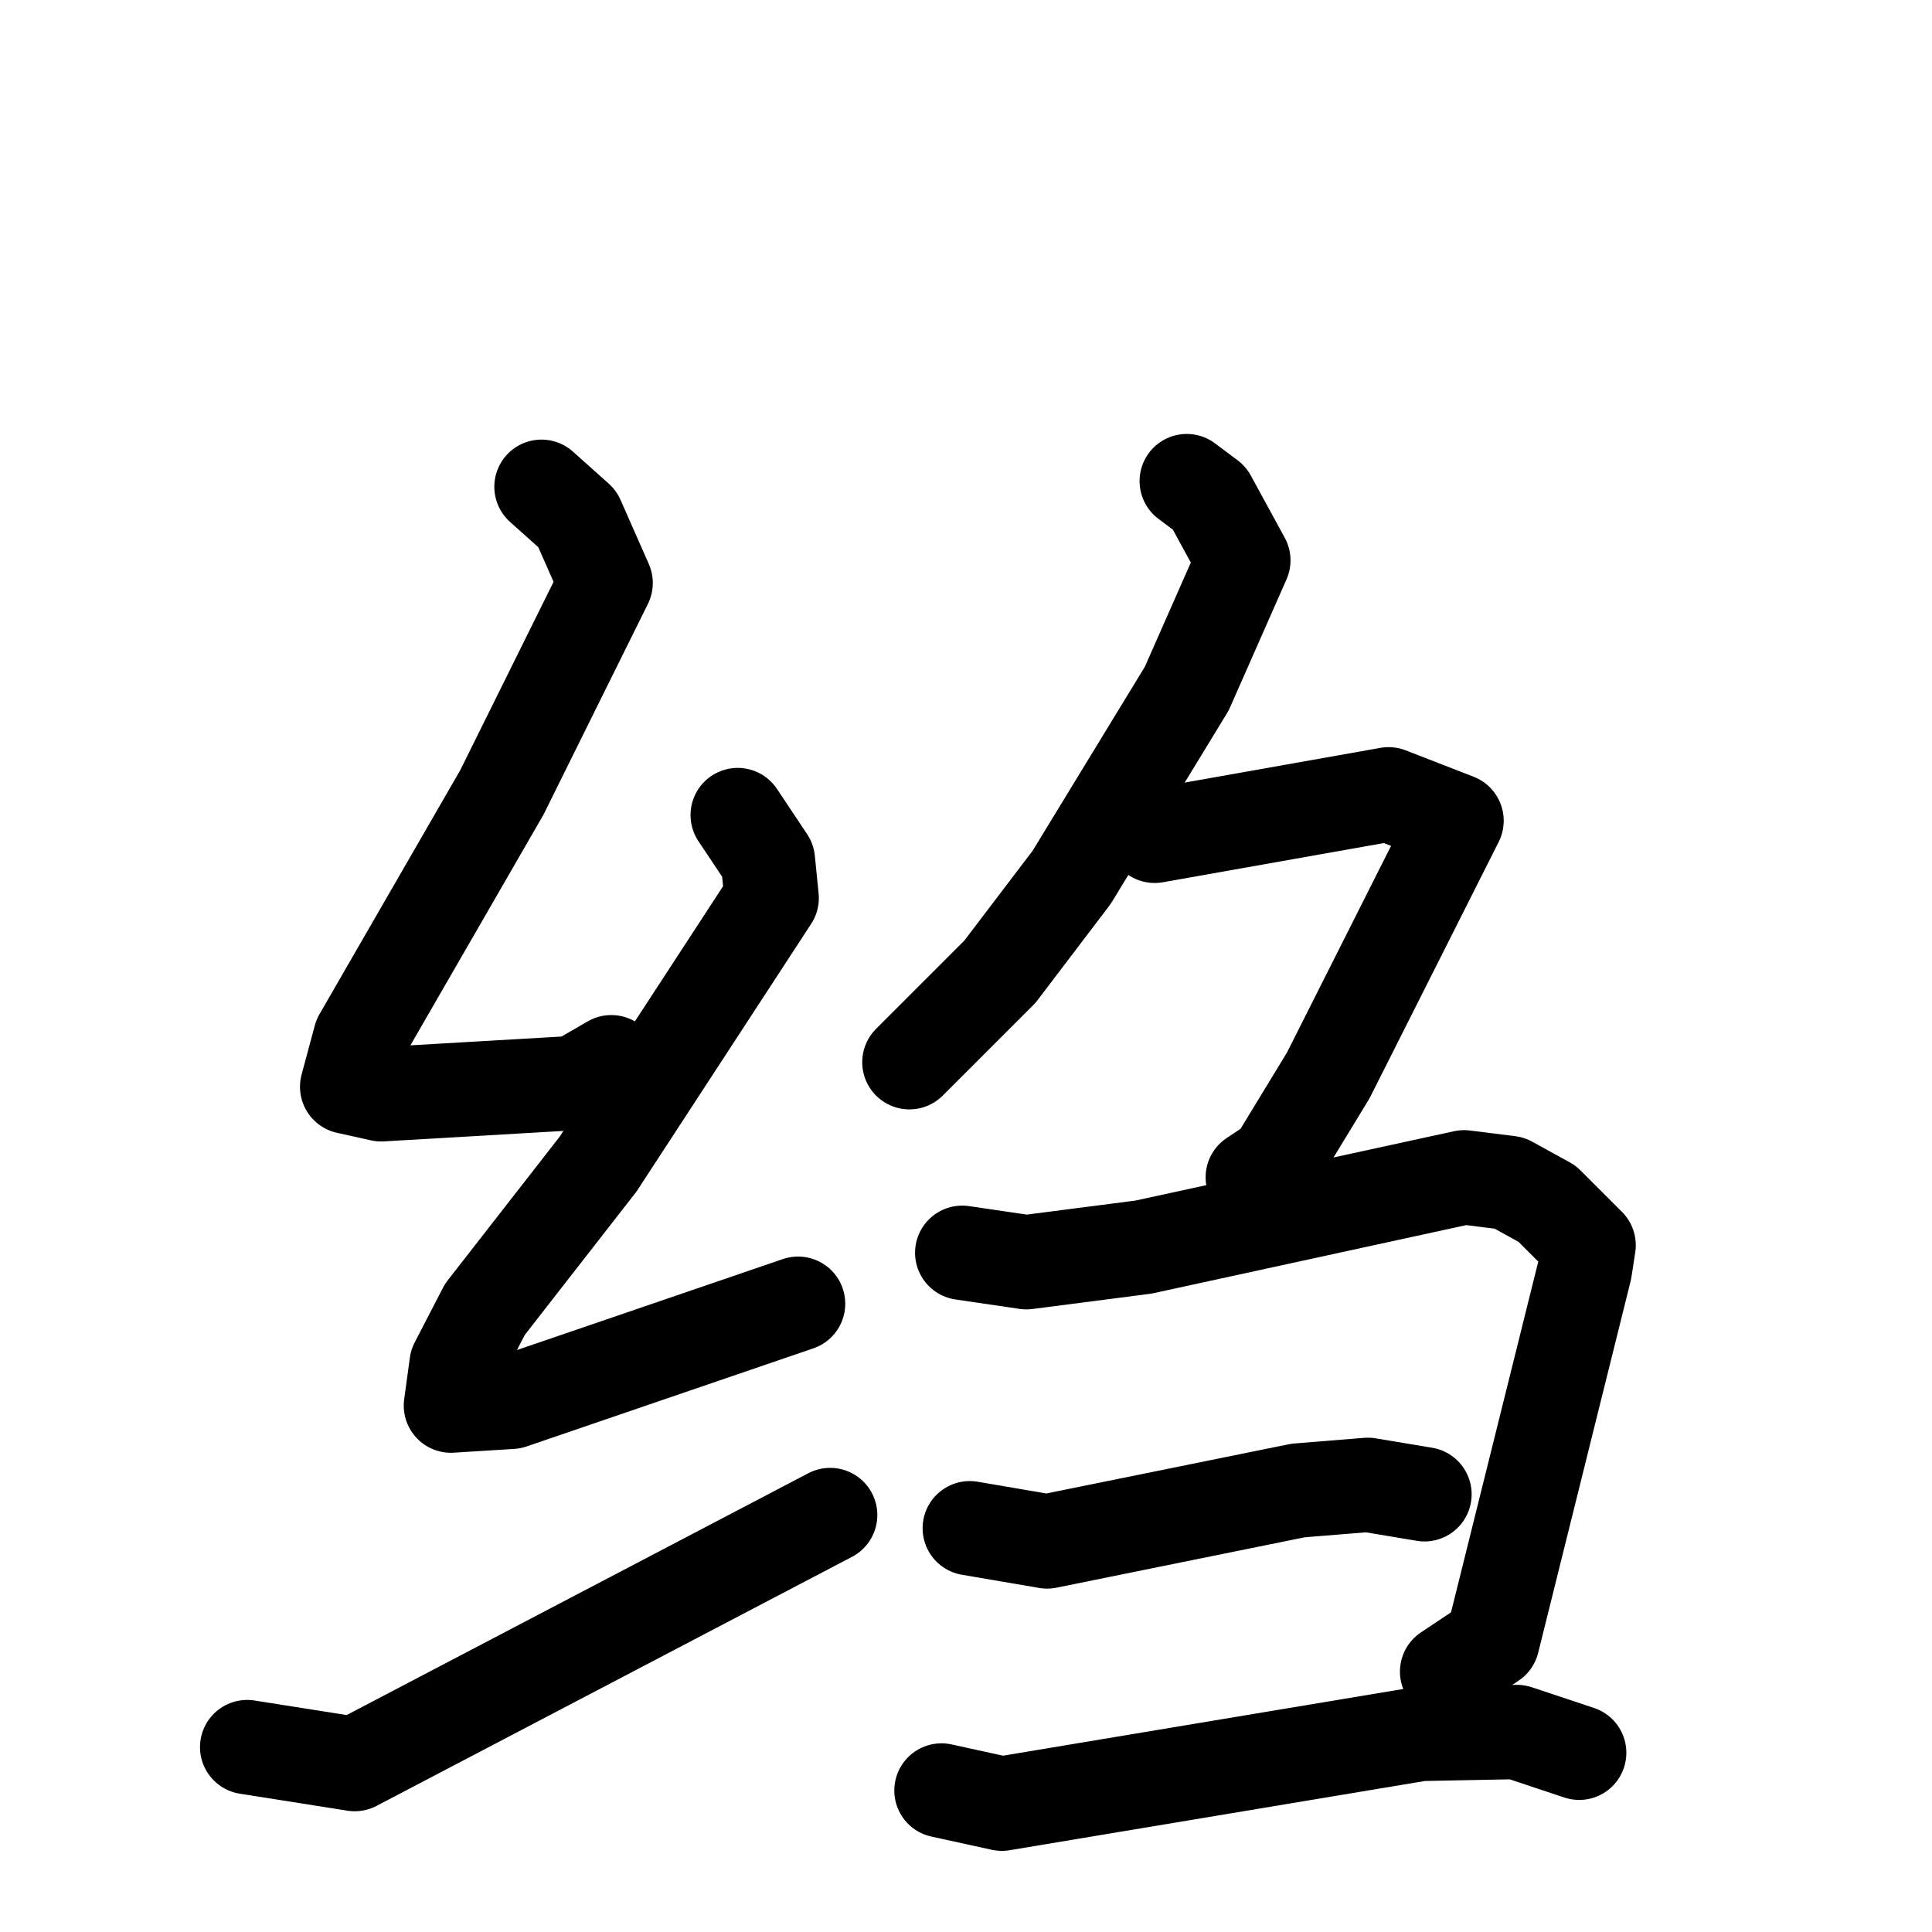 <svg xmlns="http://www.w3.org/2000/svg" viewBox="0 0 1024 1024">
  <g style="fill:none;stroke:#000000;stroke-width:50;stroke-linecap:round;stroke-linejoin:round;" transform="scale(1, 1) translate(0, 0)">
    <path d="M 287.0,258.0 L 306.0,275.0 L 321.0,309.0 L 266.0,420.0 L 191.0,550.0 L 184.0,576.0 L 202.0,580.0 L 305.0,574.0 L 324.0,563.0"/>
    <path d="M 391.0,432.0 L 407.0,456.0 L 409.0,476.0 L 317.0,617.0 L 257.0,694.0 L 242.0,723.0 L 239.0,745.0 L 271.0,743.0 L 423.0,691.0"/>
    <path d="M 131.0,926.0 L 188.0,935.0 L 440.0,803.0"/>
    <path d="M 629.0,255.0 L 641.0,264.0 L 659.0,297.0 L 629.0,365.0 L 568.0,465.0 L 530.0,515.0 L 482.0,563.0"/>
    <path d="M 612.0,443.0 L 736.0,421.0 L 772.0,435.0 L 704.0,570.0 L 676.0,616.0 L 664.0,624.0"/>
    <path d="M 510.0,664.0 L 544.0,669.0 L 606.0,661.0 L 776.0,624.0 L 800.0,627.0 L 820.0,638.0 L 842.0,660.0 L 840.0,673.0 L 791.0,870.0 L 767.0,886.0"/>
    <path d="M 514.0,810.0 L 555.0,817.0 L 688.0,790.0 L 725.0,787.0 L 755.0,792.0"/>
    <path d="M 499.0,949.0 L 531.0,956.0 L 753.0,919.0 L 804.0,918.0 L 837.0,929.0"/>
  </g>
</svg>
